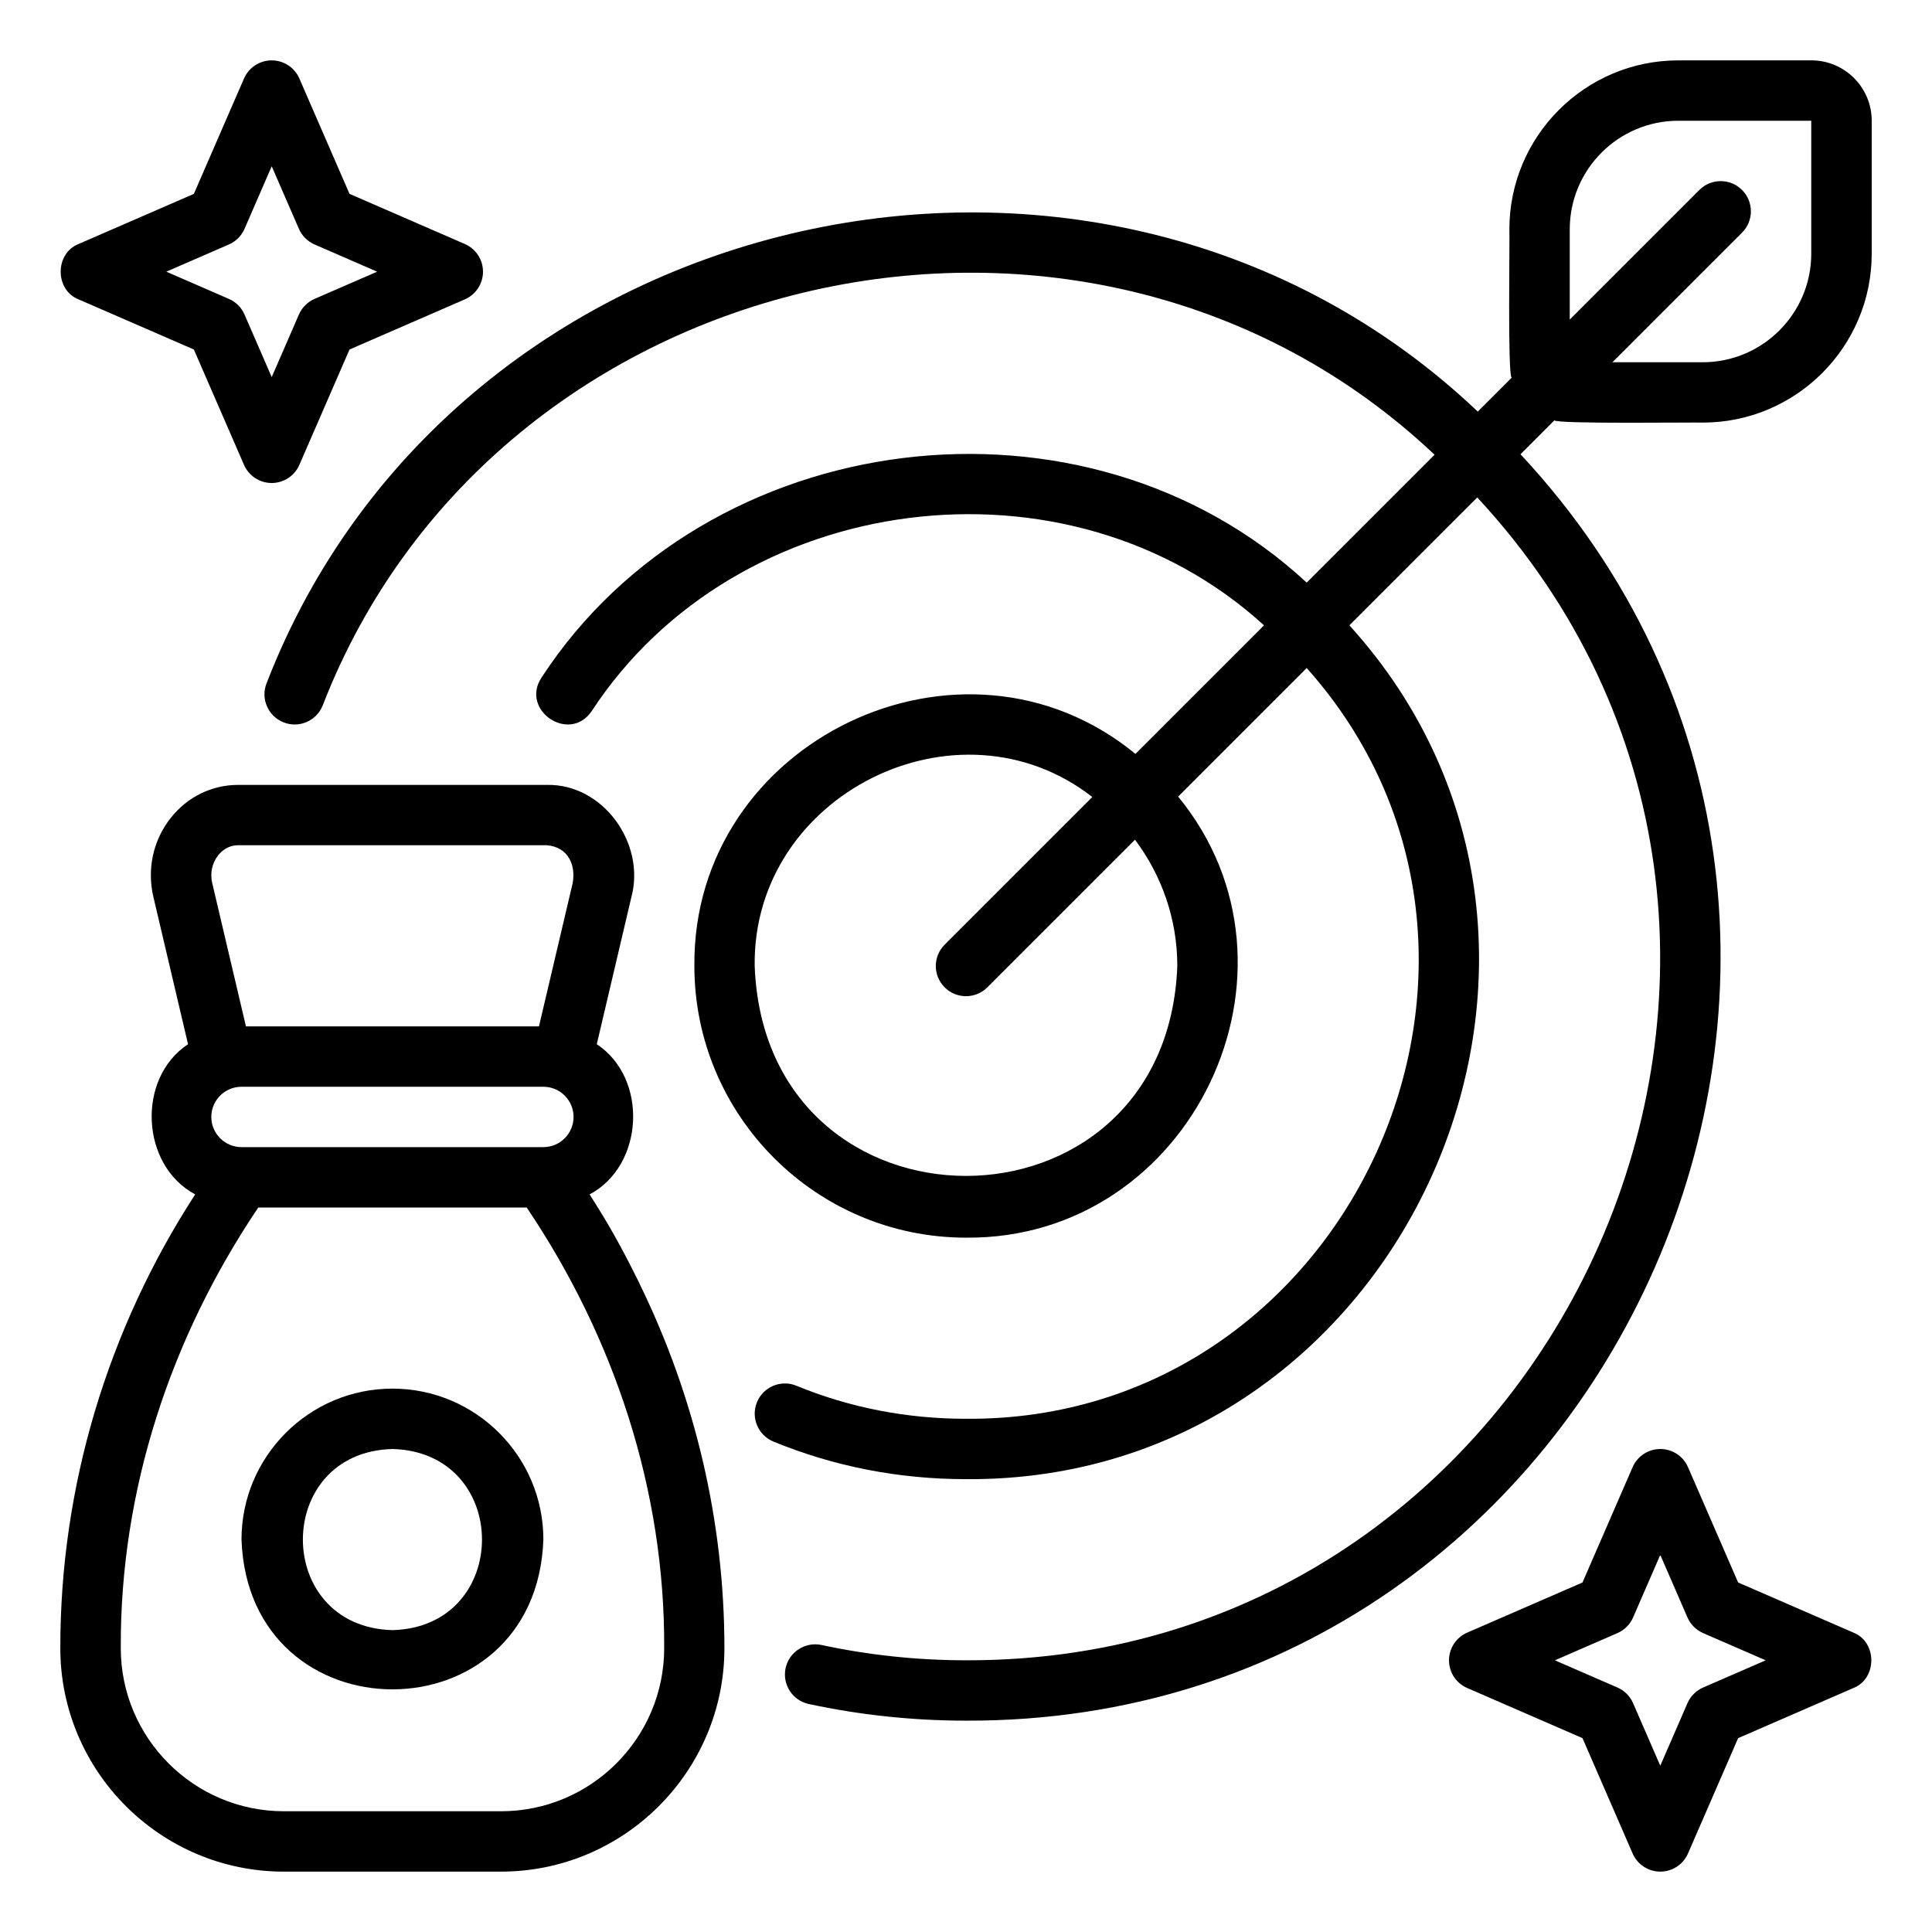 <svg id="Layer_1" enable-background="new 0 0 64 64" viewBox="0 0 64 64" xmlns="http://www.w3.org/2000/svg"><g><path d="m21.141 42.428c-.404-.817-.834-1.622-1.32-2.4 0 0 0 0 0-0l-.289-.462c1.808-.961 1.949-3.844.237-4.975 0 0 1.147-4.876 1.147-4.876.476-1.779-.941-3.754-2.8-3.714 0-0-10.234-0-10.234-0-.864 0-1.675.397-2.224 1.091-.585.738-.795 1.694-.576 2.623l1.147 4.876c-1.713 1.131-1.57 4.014.237 4.975-2.906 4.478-4.473 9.692-4.468 15.031-0 4.082 3.321 7.403 7.403 7.403h7.193c4.082 0 7.403-3.321 7.403-7.403 0-4.192-.971-8.299-2.796-12.041-.016-.046-.04-.085-.062-.128zm-14.141-5.428c0-.551.448-1 1-1h10c.552 0 1 .449 1 1s-.448 1-1 1h-10c-.552 0-1-.449-1-1zm.227-8.667c.099-.124.314-.333.656-.333h10.234c.717.062.961.667.853 1.256-0.0 0-1.116 4.744-1.116 4.744h-9.707l-1.116-4.744c-.078-.331-.006-.667.196-.923zm9.37 31.667h-7.193c-2.979 0-5.403-2.424-5.403-5.403-.025-5.221 1.645-10.28 4.555-14.597h8.891c2.91 4.317 4.58 9.376 4.555 14.597 0 2.979-2.424 5.403-5.403 5.403z"/><path d="m60 2h-4.404c-3.086 0-5.596 2.51-5.596 5.596.017.26-.062 4.825.075 4.916l-1.122 1.122c-12.477-11.841-33.895-7.081-40.119 8.991-.207.511.04 1.094.552 1.301.513.209 1.095-.04 1.302-.552 5.718-14.756 25.353-19.16 36.834-8.31l-4.236 4.236c-7.335-6.804-19.868-5.249-25.341 3.136-.729 1.081.909 2.205 1.652 1.126 4.806-7.36 15.792-8.765 22.275-2.847l-4.259 4.259c-5.729-4.707-14.678-.453-14.611 7.025-0 4.962 4.037 9 9 9 7.478.066 11.732-8.882 7.025-14.611l4.259-4.259c8.478 9.505 1.465 24.964-11.285 24.87-1.961 0-3.851-.368-5.62-1.095-.508-.21-1.096.034-1.305.545-.21.511.034 1.095.545 1.305 2.011.826 4.157 1.245 6.38 1.245 14.511.107 22.437-17.546 12.699-28.285l4.236-4.236c13.512 14.56 2.918 38.578-16.935 38.521-1.618 0-3.229-.171-4.789-.507-.538-.113-1.071.227-1.188.767-.116.54.227 1.072.767 1.188 1.698.366 3.451.552 5.211.552 21.63.066 33.105-26.147 18.366-41.952l1.123-1.123c.07.127 4.67.061 4.916.075 3.086 0 5.596-2.51 5.596-5.596v-4.404c0-1.103-.897-2-2-2zm-21 30c-.352 9.273-13.649 9.271-14-0-.082-5.684 6.734-9.067 11.184-5.598l-4.891 4.891c-.391.391-.391 1.023 0 1.414s1.023.391 1.414 0l4.891-4.891c.876 1.169 1.402 2.615 1.402 4.184zm21-23.596c0 1.983-1.613 3.596-3.596 3.596h-2.99l4.293-4.293c.391-.391.391-1.023 0-1.414s-1.023-.391-1.414 0l-4.293 4.293v-2.99c0-1.983 1.613-3.596 3.596-3.596h4.404z"/><path d="m2.602 9.917 3.82 1.661 1.661 3.821c.159.365.519.601.917.601s.758-.236.917-.601l1.661-3.821 3.82-1.661c.365-.159.602-.519.602-.917s-.236-.758-.602-.917l-3.82-1.661-1.661-3.821c-.159-.365-.519-.601-.917-.601s-.758.236-.917.601l-1.661 3.821-3.82 1.661c-.789.312-.789 1.522 0 1.834zm4.979-1.818c.232-.101.418-.286.519-.518l.901-2.073.901 2.073c.101.232.286.417.519.518l2.072.901-2.072.901c-.232.101-.418.286-.519.518l-.901 2.073-.901-2.073c-.101-.232-.286-.417-.519-.518l-2.072-.901z"/><path d="m61.398 54.083-3.82-1.661-1.661-3.821c-.159-.365-.519-.601-.917-.601s-.758.236-.917.601l-1.661 3.821-3.82 1.661c-.365.159-.602.519-.602.917s.236.758.602.917l3.82 1.661 1.661 3.821c.159.365.519.601.917.601s.758-.236.917-.601l1.661-3.821 3.82-1.661c.789-.312.789-1.522 0-1.834zm-4.979 1.818c-.232.101-.418.286-.519.518l-.901 2.073-.901-2.073c-.101-.232-.286-.417-.519-.518l-2.072-.901 2.072-.901c.232-.101.418-.286.519-.518l.901-2.073.901 2.073c.101.232.286.417.519.518l2.072.901z"/><path d="m13 46c-2.757 0-5 2.243-5 5 .235 6.617 9.766 6.616 10-0-0-2.757-2.243-5-5-5zm0 8c-3.956-.104-3.955-5.897 0-6 3.956.104 3.955 5.897-0 6z"/></g></svg>
